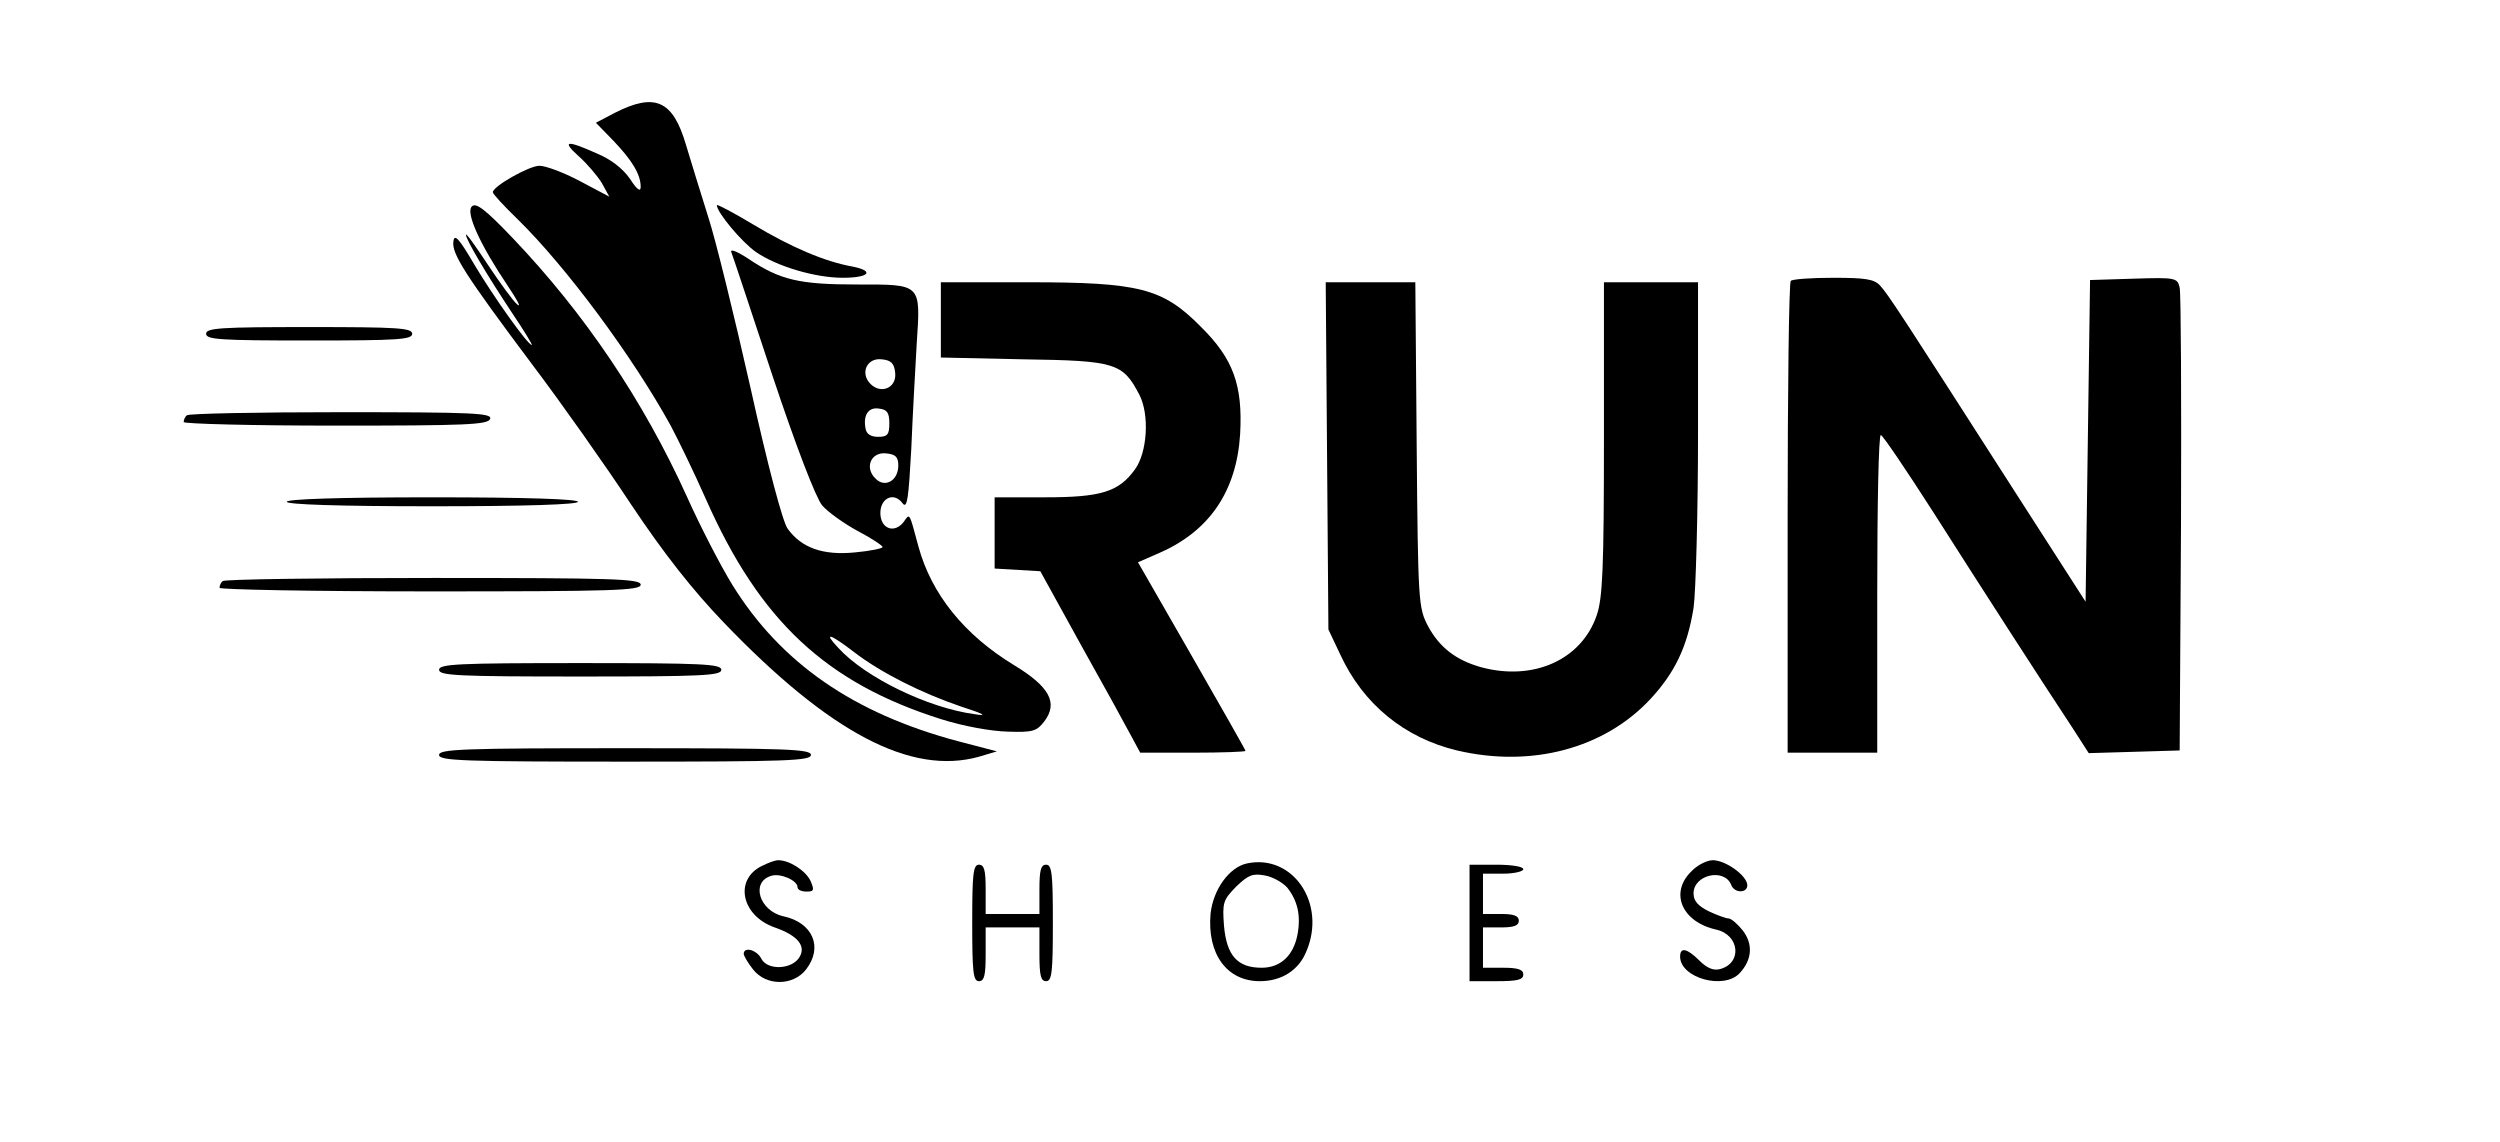 <?xml version="1.0" standalone="no"?>
<!DOCTYPE svg PUBLIC "-//W3C//DTD SVG 20010904//EN"
 "http://www.w3.org/TR/2001/REC-SVG-20010904/DTD/svg10.dtd">
<svg version="1.0" xmlns="http://www.w3.org/2000/svg"
 width="558pt" height="255pt" viewBox="0 0 558 255"
 preserveAspectRatio="xMidYMid meet">

<g transform="translate(0,255) scale(0.1,-0.1)"
fill="#000000" stroke="none">
<path d="M1372 2298 l-42 -22 39 -40 c43 -45 61 -76 61 -103 0 -12 -8 -7 -24
18 -16 23 -43 44 -75 57 -67 30 -78 28 -39 -7 18 -16 41 -43 51 -59 l17 -31
-66 35 c-36 19 -76 34 -90 34 -23 0 -104 -46 -104 -59 0 -4 25 -31 56 -61 108
-106 255 -304 341 -460 16 -30 52 -104 79 -165 120 -271 268 -409 524 -490 50
-16 112 -27 149 -28 57 -2 65 1 82 23 31 41 12 77 -67 125 -112 68 -185 159
-214 265 -21 78 -19 75 -33 55 -21 -27 -52 -15 -52 20 0 34 31 48 50 21 10
-12 13 13 19 122 3 75 9 180 12 233 9 137 12 134 -133 134 -129 0 -172 10
-242 57 -24 16 -41 23 -39 16 3 -7 44 -131 92 -276 53 -159 97 -273 111 -290
13 -15 48 -40 79 -57 31 -16 56 -33 56 -36 0 -3 -28 -9 -62 -12 -71 -7 -119
10 -150 53 -11 15 -44 139 -83 315 -36 160 -78 331 -94 380 -16 50 -38 123
-50 162 -29 99 -69 117 -159 71z m626 -580 c4 -33 -31 -49 -55 -25 -24 24 -8
59 25 55 21 -2 28 -9 30 -30z m-13 -113 c0 -25 -4 -30 -25 -30 -16 0 -26 6
-28 18 -6 30 6 49 30 45 18 -2 23 -9 23 -33z m20 -94 c0 -34 -30 -51 -51 -29
-25 24 -10 60 24 56 21 -2 27 -8 27 -27z m-98 -417 c60 -46 150 -91 238 -121
53 -17 60 -22 30 -17 -104 14 -244 82 -304 148 -34 36 -20 33 36 -10z"/>
<path d="M1053 2089 c-14 -14 19 -86 81 -178 20 -30 30 -48 21 -41 -9 7 -38
47 -66 89 -27 41 -49 72 -49 67 0 -11 47 -90 102 -173 27 -40 47 -73 45 -73
-9 0 -85 107 -128 179 -35 60 -45 70 -47 52 -4 -27 25 -73 177 -276 62 -82
161 -222 219 -310 74 -111 138 -192 207 -264 238 -248 419 -342 570 -300 l40
12 -88 23 c-232 62 -394 174 -502 348 -26 42 -72 131 -102 198 -97 214 -228
408 -388 576 -62 65 -83 81 -92 71z"/>
<path d="M1600 2092 c0 -16 56 -83 88 -105 47 -32 132 -57 193 -57 59 0 72 15
22 25 -62 11 -137 43 -222 94 -45 27 -81 46 -81 43z"/>
<path d="M3997 1923 c-4 -3 -7 -242 -7 -530 l0 -523 100 0 100 0 0 355 c0 195
3 355 8 354 4 0 56 -77 117 -172 105 -165 239 -373 313 -485 l34 -53 102 3
101 3 3 505 c1 278 0 515 -3 528 -5 22 -9 23 -103 20 l-97 -3 -5 -359 -5 -359
-160 249 c-245 382 -281 438 -299 457 -13 14 -33 17 -104 17 -49 0 -92 -3 -95
-7z"/>
<path d="M2100 1836 l0 -84 184 -4 c206 -3 222 -8 259 -79 23 -44 18 -129 -10
-167 -36 -50 -76 -62 -200 -62 l-113 0 0 -79 0 -80 51 -3 51 -3 91 -165 c51
-91 101 -182 112 -203 l20 -37 117 0 c65 0 118 2 118 4 0 2 -54 97 -120 212
l-120 209 48 21 c112 49 172 138 180 265 6 109 -15 168 -88 240 -85 86 -137
99 -386 99 l-194 0 0 -84z"/>
<path d="M2962 1533 l3 -388 27 -57 c51 -110 143 -185 260 -213 166 -39 328 4
431 114 55 59 83 117 97 204 5 34 10 212 10 395 l0 332 -105 0 -105 0 0 -348
c0 -292 -3 -356 -16 -395 -34 -100 -142 -148 -259 -116 -56 16 -92 44 -118 92
-21 41 -22 52 -25 405 l-3 362 -100 0 -100 0 3 -387z"/>
<path d="M460 1805 c0 -13 32 -15 230 -15 198 0 230 2 230 15 0 13 -32 15
-230 15 -198 0 -230 -2 -230 -15z"/>
<path d="M417 1623 c-4 -3 -7 -10 -7 -15 0 -4 153 -8 339 -8 292 0 340 2 345
15 5 13 -36 15 -333 15 -186 0 -341 -3 -344 -7z"/>
<path d="M640 1430 c0 -6 115 -10 325 -10 210 0 325 4 325 10 0 6 -115 10
-325 10 -210 0 -325 -4 -325 -10z"/>
<path d="M497 1253 c-4 -3 -7 -10 -7 -15 0 -4 211 -8 470 -8 411 0 470 2 470
15 0 13 -58 15 -463 15 -255 0 -467 -3 -470 -7z"/>
<path d="M980 1055 c0 -13 42 -15 315 -15 273 0 315 2 315 15 0 13 -42 15
-315 15 -273 0 -315 -2 -315 -15z"/>
<path d="M980 865 c0 -13 53 -15 415 -15 362 0 415 2 415 15 0 13 -53 15 -415
15 -362 0 -415 -2 -415 -15z"/>
<path d="M1700 617 c-62 -31 -45 -111 29 -137 52 -18 71 -42 55 -67 -17 -27
-70 -29 -84 -4 -10 21 -40 29 -40 12 0 -4 9 -20 21 -35 29 -37 89 -37 118 0
39 50 15 105 -51 119 -53 12 -73 76 -27 90 20 7 59 -10 59 -25 0 -6 9 -10 20
-10 17 0 18 3 9 24 -11 23 -47 46 -72 46 -7 0 -23 -6 -37 -13z"/>
<path d="M2784 623 c-40 -8 -76 -58 -82 -112 -8 -90 36 -151 110 -151 48 0 87
24 104 67 45 106 -30 217 -132 196z m89 -54 c23 -29 31 -62 23 -105 -9 -47
-38 -74 -80 -74 -54 0 -78 27 -84 93 -4 53 -2 58 27 88 27 26 37 30 64 25 18
-3 40 -16 50 -27z"/>
<path d="M3775 605 c-49 -48 -21 -113 56 -130 52 -12 58 -75 8 -88 -14 -4 -29
2 -46 19 -27 27 -43 31 -43 9 0 -48 98 -75 133 -37 28 30 30 65 7 95 -12 15
-26 27 -32 27 -5 0 -25 7 -44 16 -24 12 -34 23 -34 40 0 42 69 57 84 19 7 -19
36 -19 36 -1 0 21 -48 56 -77 56 -13 0 -35 -11 -48 -25z"/>
<path d="M2170 490 c0 -109 2 -130 15 -130 12 0 15 13 15 60 l0 60 60 0 60 0
0 -60 c0 -47 3 -60 15 -60 13 0 15 21 15 130 0 109 -2 130 -15 130 -12 0 -15
-13 -15 -55 l0 -55 -60 0 -60 0 0 55 c0 42 -3 55 -15 55 -13 0 -15 -21 -15
-130z"/>
<path d="M3280 490 l0 -130 60 0 c47 0 60 3 60 15 0 11 -12 15 -45 15 l-45 0
0 45 0 45 40 0 c29 0 40 4 40 15 0 11 -11 15 -40 15 l-40 0 0 45 0 45 45 0
c25 0 45 5 45 10 0 6 -27 10 -60 10 l-60 0 0 -130z"/>
</g>
</svg>
